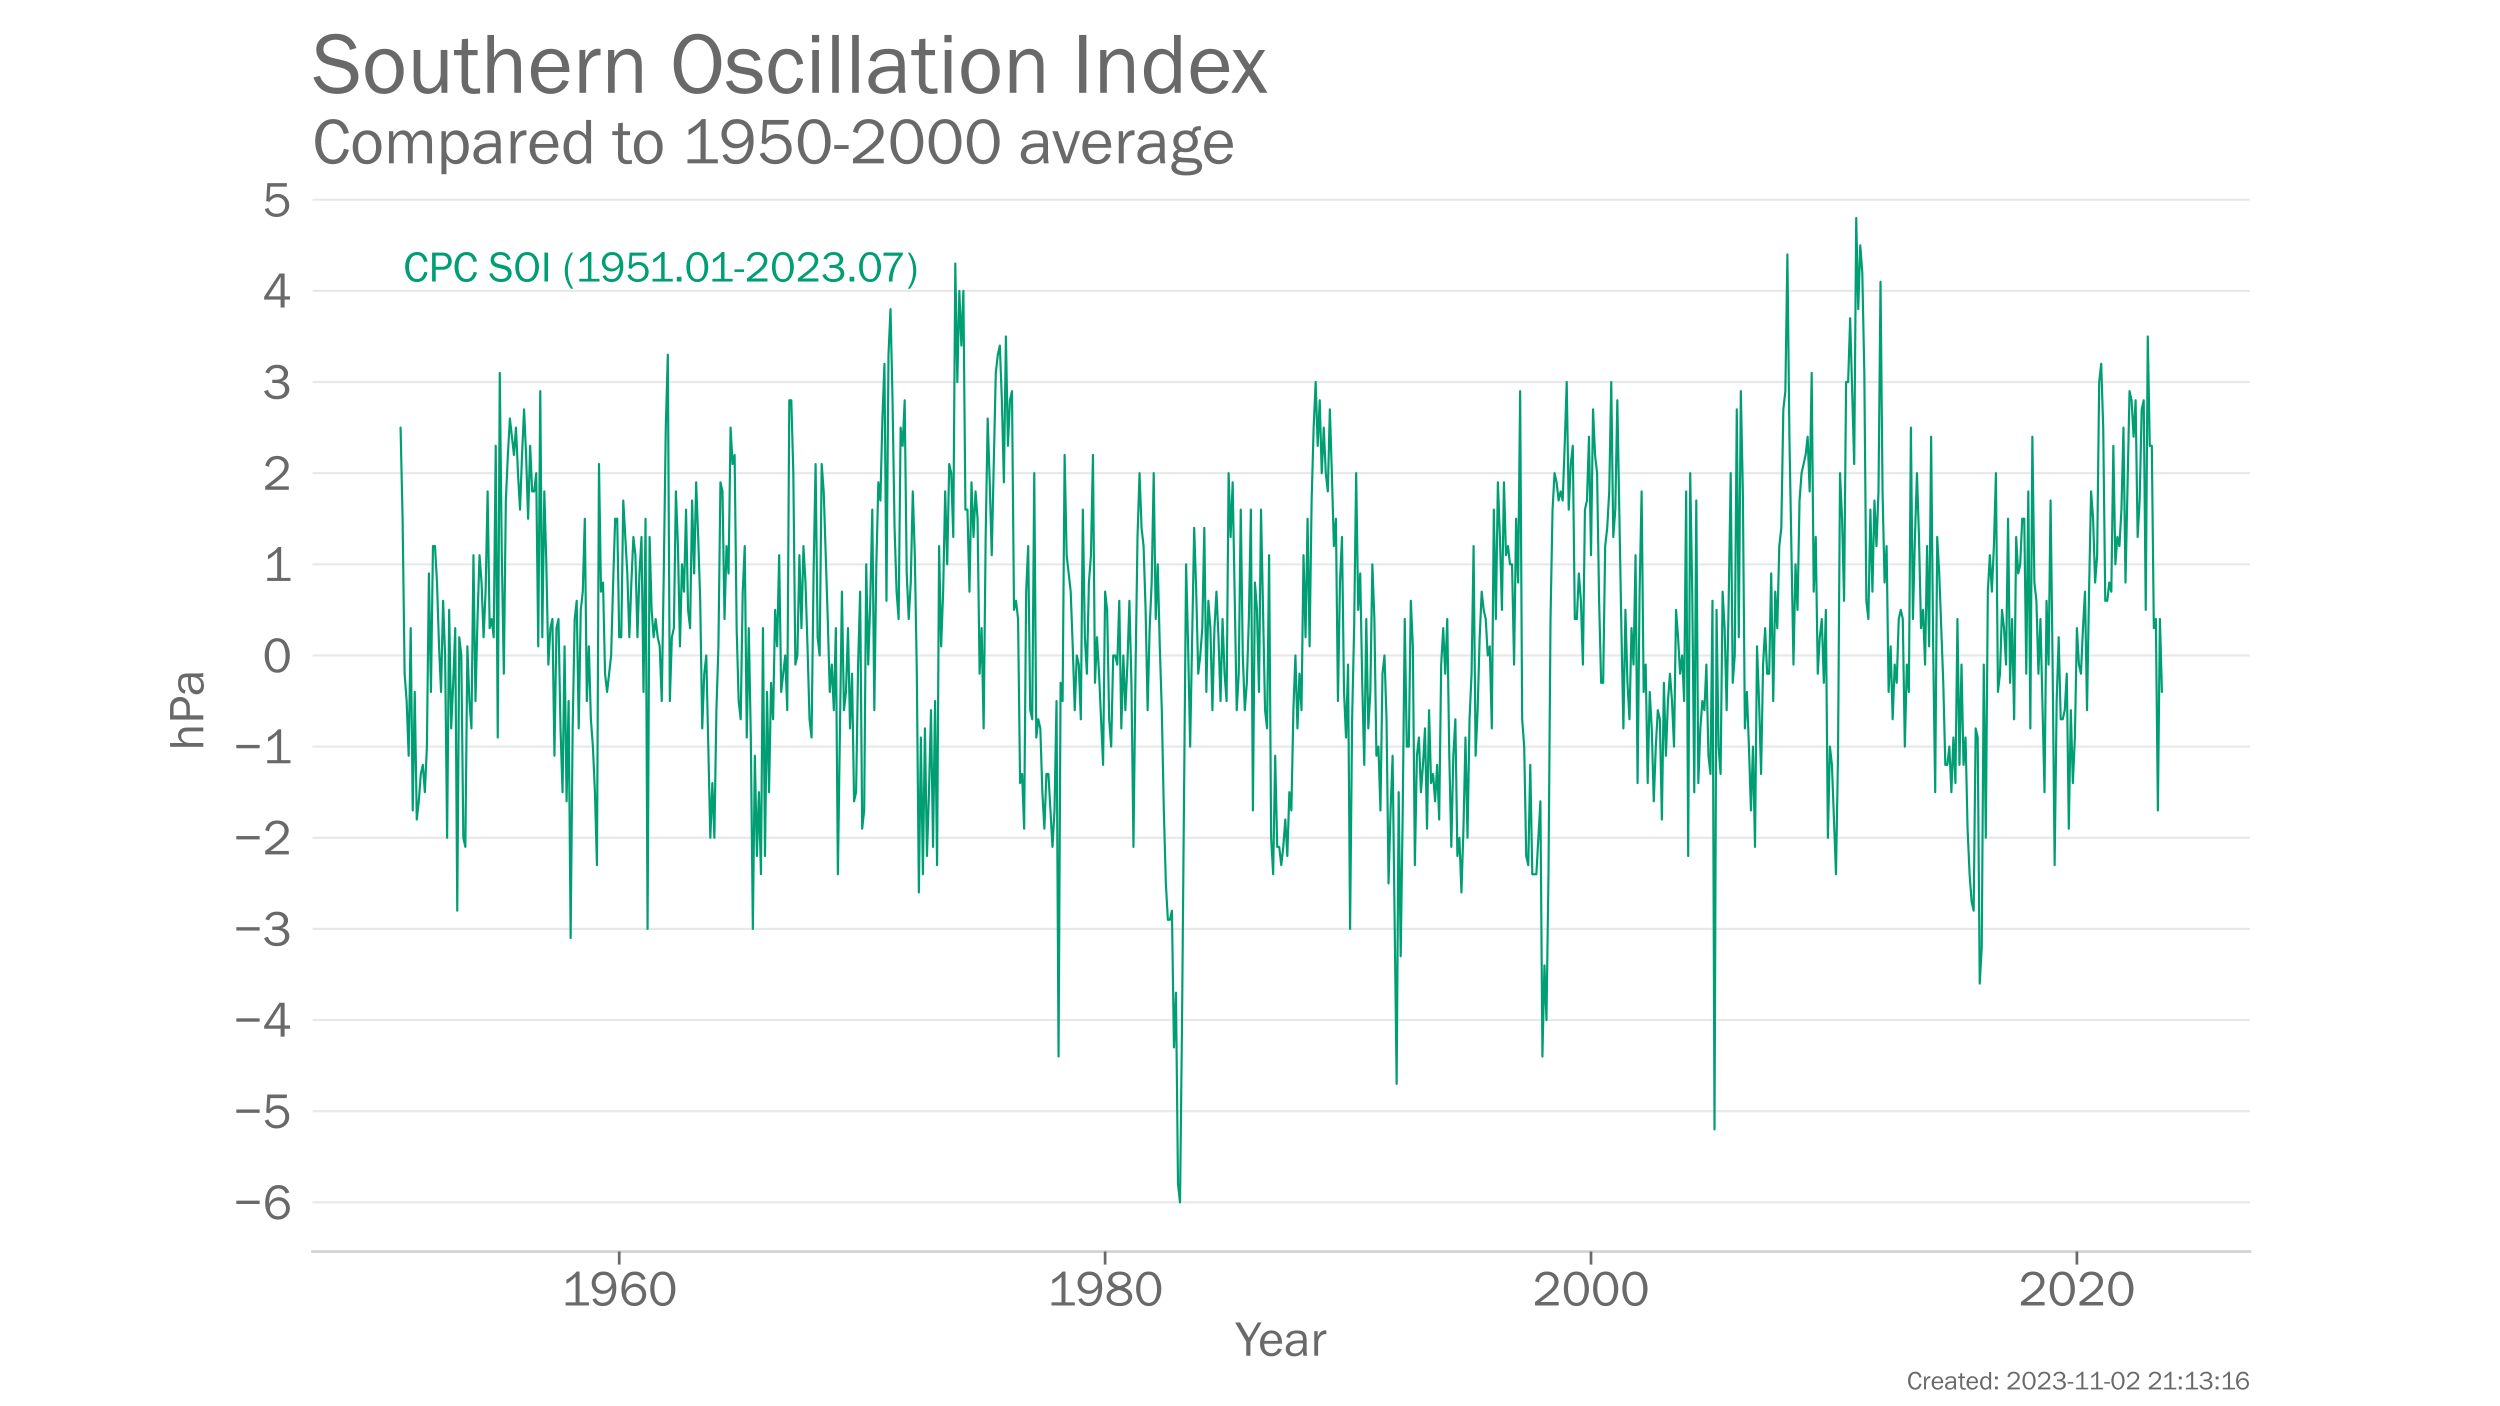 <?xml version="1.0" encoding="utf-8" standalone="no"?>
<!DOCTYPE svg PUBLIC "-//W3C//DTD SVG 1.1//EN"
  "http://www.w3.org/Graphics/SVG/1.1/DTD/svg11.dtd">
<!-- Created with matplotlib (https://matplotlib.org/) -->
<svg height="648pt" version="1.1" viewBox="0 0 1152 648" width="1152pt" xmlns="http://www.w3.org/2000/svg" xmlns:xlink="http://www.w3.org/1999/xlink">
 <defs>
  <style type="text/css">*{stroke-linecap:butt;stroke-linejoin:round;}</style>
 </defs>
 <g id="figure_1">
  <g id="patch_1">
   <path d="M 0 648 
L 1152 648 
L 1152 0 
L 0 0 
z
" style="fill:#ffffff;"/>
  </g>
  <g id="axes_1">
   <g id="patch_2">
    <path d="M 144 576.72 
L 1036.8 576.72 
L 1036.8 77.76 
L 144 77.76 
z
" style="fill:none;"/>
   </g>
   <g id="patch_3">
    <path d="M 144 576.72 
L 1036.8 576.72 
" style="fill:none;stroke:#d3d3d3;stroke-linecap:square;stroke-linejoin:miter;stroke-width:1.25;"/>
   </g>
   <g id="matplotlib.axis_1">
    <g id="xtick_1">
     <g id="line2d_1">
      <defs>
       <path d="M 0 0 
L 0 6 
" id="m4ec4b1821a" style="stroke:#696969;stroke-width:1.25;"/>
      </defs>
      <g>
       <use style="fill:#696969;stroke:#696969;stroke-width:1.25;" x="285.337" xlink:href="#m4ec4b1821a" y="576.72"/>
      </g>
     </g>
     <g id="text_1">
      <!-- 1960 -->
      <g style="fill:#696969;" transform="translate(258.52 601.551)scale(0.23 -0.23)">
       <defs>
        <path d="M 55.859 6.203 
L 55.859 0 
L 9.188 0 
L 9.188 6.203 
L 29.203 6.203 
L 29.203 57.672 
Q 20.359 48.438 10.844 43.266 
L 10.844 51.656 
Q 23.969 58.547 31.203 68.016 
L 37.156 68.016 
L 37.156 6.203 
z
" id="FranklinGothic-Book-49"/>
        <path d="M 5.719 12.156 
L 12.406 14.594 
Q 16.547 5.375 26.375 5.375 
Q 35.891 5.375 40.703 13.375 
Q 45.516 21.391 45.656 35.109 
Q 39.109 23.094 25.984 23.094 
Q 16.703 23.094 10.406 29.422 
Q 4.109 35.75 4.109 45.062 
Q 4.109 54.547 10.719 61.281 
Q 17.328 68.016 27.594 68.016 
Q 40.141 68.016 46.828 59.203 
Q 53.516 50.391 53.516 34.969 
Q 53.516 18.75 46.438 8.719 
Q 39.359 -1.312 26.266 -1.312 
Q 10.984 -1.312 5.719 12.156 
z
M 27.828 29.781 
Q 34.719 29.781 39.375 34.594 
Q 44.047 39.406 44.047 45.844 
Q 44.047 52.094 39.625 56.578 
Q 35.203 61.078 27.984 61.078 
Q 20.656 61.078 16.406 56.469 
Q 12.156 51.859 12.156 45.219 
Q 12.156 38.094 16.859 33.938 
Q 21.578 29.781 27.828 29.781 
z
" id="FranklinGothic-Book-57"/>
        <path d="M 53.562 53.031 
L 46.047 50.984 
Q 42.188 61.141 31.984 61.141 
Q 13.234 61.141 12.797 30.125 
Q 15.766 37.016 21.234 40.328 
Q 26.703 43.656 32.812 43.656 
Q 42.094 43.656 48.359 37.188 
Q 54.641 30.719 54.641 21.688 
Q 54.641 12.312 47.969 5.5 
Q 41.312 -1.312 30.906 -1.312 
Q 19.094 -1.312 12.078 7.594 
Q 5.078 16.5 5.078 31.844 
Q 5.078 46.828 11.688 57.422 
Q 18.312 68.016 32.172 68.016 
Q 48.141 68.016 53.562 53.031 
z
M 30.766 5.375 
Q 37.844 5.375 42.359 10.031 
Q 46.875 14.703 46.875 21.234 
Q 46.875 27.688 42.453 32.297 
Q 38.031 36.922 31.5 36.922 
Q 24.75 36.922 19.719 32.078 
Q 14.703 27.25 14.703 20.75 
Q 14.703 14.75 19.188 10.062 
Q 23.688 5.375 30.766 5.375 
z
" id="FranklinGothic-Book-54"/>
        <path d="M 29.391 -1.312 
Q 17.875 -1.312 10.984 8.672 
Q 4.109 18.656 4.109 33.453 
Q 4.109 48 10.641 58 
Q 17.188 68.016 29.156 68.016 
Q 41.656 68.016 48.125 57.562 
Q 54.594 47.125 54.594 33.062 
Q 54.594 19.281 47.953 8.984 
Q 41.312 -1.312 29.391 -1.312 
z
M 29.438 5.219 
Q 37.891 5.219 41.938 12.859 
Q 46 20.516 46 32.078 
Q 46 44.734 41.844 53.125 
Q 37.703 61.531 29.047 61.531 
Q 20.703 61.531 16.625 53.859 
Q 12.547 46.188 12.547 33.688 
Q 12.547 20.703 16.844 12.953 
Q 21.141 5.219 29.438 5.219 
z
" id="FranklinGothic-Book-48"/>
       </defs>
       <use xlink:href="#FranklinGothic-Book-49"/>
       <use x="57.268" xlink:href="#FranklinGothic-Book-57"/>
       <use x="115.91" xlink:href="#FranklinGothic-Book-54"/>
       <use x="174.553" xlink:href="#FranklinGothic-Book-48"/>
      </g>
     </g>
    </g>
    <g id="xtick_2">
     <g id="line2d_2">
      <g>
       <use style="fill:#696969;stroke:#696969;stroke-width:1.25;" x="509.236" xlink:href="#m4ec4b1821a" y="576.72"/>
      </g>
     </g>
     <g id="text_2">
      <!-- 1980 -->
      <g style="fill:#696969;" transform="translate(482.42 601.551)scale(0.23 -0.23)">
       <defs>
        <path d="M 19.484 34.578 
Q 6.844 40.094 6.844 50.594 
Q 6.844 58.203 13.141 63.109 
Q 19.438 68.016 29.828 68.016 
Q 40.094 68.016 46.141 63.297 
Q 52.203 58.594 52.203 50.984 
Q 52.203 40.375 39.266 35.797 
Q 49.703 30.953 52.359 26.453 
Q 55.031 21.969 55.031 17.484 
Q 55.031 9.469 48.219 4.078 
Q 41.406 -1.312 29.734 -1.312 
Q 17.281 -1.312 10.438 4.172 
Q 3.609 9.672 3.609 17.234 
Q 3.609 28.516 19.484 34.578 
z
M 29.594 38.719 
Q 37.984 40.969 41.453 43.891 
Q 44.922 46.828 44.922 51.219 
Q 44.922 56.344 40.797 59 
Q 36.672 61.672 29.938 61.672 
Q 23.484 61.672 19.375 58.859 
Q 15.281 56.062 15.281 51.312 
Q 15.281 46.625 19.844 43.203 
Q 24.422 39.797 29.594 38.719 
z
M 28.656 31.062 
Q 11.766 27.047 11.766 16.938 
Q 11.766 11.672 16.375 8.328 
Q 21 4.984 29.984 4.984 
Q 37.594 4.984 42.234 8.25 
Q 46.875 11.531 46.875 16.609 
Q 46.875 26.312 28.656 31.062 
z
" id="FranklinGothic-Book-56"/>
       </defs>
       <use xlink:href="#FranklinGothic-Book-49"/>
       <use x="57.268" xlink:href="#FranklinGothic-Book-57"/>
       <use x="115.91" xlink:href="#FranklinGothic-Book-56"/>
       <use x="174.553" xlink:href="#FranklinGothic-Book-48"/>
      </g>
     </g>
    </g>
    <g id="xtick_3">
     <g id="line2d_3">
      <g>
       <use style="fill:#696969;stroke:#696969;stroke-width:1.25;" x="733.136" xlink:href="#m4ec4b1821a" y="576.72"/>
      </g>
     </g>
     <g id="text_3">
      <!-- 2000 -->
      <g style="fill:#696969;" transform="translate(706.161 601.551)scale(0.23 -0.23)">
       <defs>
        <path d="M 52.484 6.938 
L 52.484 0 
L 5.172 0 
L 5.172 6.938 
Q 33.203 27.938 38.594 34.594 
Q 44 41.266 44 47.797 
Q 44 53.906 39.453 57.656 
Q 34.906 61.422 29 61.422 
Q 22.906 61.422 18.219 57.297 
Q 13.531 53.172 12.938 46.094 
L 5.172 48.438 
Q 10.062 68.016 29.109 68.016 
Q 39.406 68.016 45.844 62.156 
Q 52.297 56.297 52.297 47.859 
Q 52.297 42.047 49.234 36.672 
Q 46.188 31.297 37.688 23.828 
Q 29.203 16.359 15.719 6.938 
z
" id="FranklinGothic-Book-50"/>
       </defs>
       <use xlink:href="#FranklinGothic-Book-50"/>
       <use x="58.643" xlink:href="#FranklinGothic-Book-48"/>
       <use x="117.285" xlink:href="#FranklinGothic-Book-48"/>
       <use x="175.928" xlink:href="#FranklinGothic-Book-48"/>
      </g>
     </g>
    </g>
    <g id="xtick_4">
     <g id="line2d_4">
      <g>
       <use style="fill:#696969;stroke:#696969;stroke-width:1.25;" x="957.036" xlink:href="#m4ec4b1821a" y="576.72"/>
      </g>
     </g>
     <g id="text_4">
      <!-- 2020 -->
      <g style="fill:#696969;" transform="translate(930.061 601.551)scale(0.23 -0.23)">
       <use xlink:href="#FranklinGothic-Book-50"/>
       <use x="58.643" xlink:href="#FranklinGothic-Book-48"/>
       <use x="117.285" xlink:href="#FranklinGothic-Book-50"/>
       <use x="175.928" xlink:href="#FranklinGothic-Book-48"/>
      </g>
     </g>
    </g>
    <g id="text_5">
     <!-- Year -->
     <g style="fill:#696969;" transform="translate(569.366 624.713)scale(0.23 -0.23)">
      <defs>
       <path d="M 52 66.656 
L 29.688 28.031 
L 29.688 0 
L 21.344 0 
L 21.344 28.031 
L -0.984 66.656 
L 8.844 66.656 
L 26.562 35.984 
L 44.391 66.656 
z
" id="FranklinGothic-Book-89"/>
       <path d="M 40.234 14.703 
L 47.359 13.234 
Q 45.406 6.938 39.734 2.812 
Q 34.078 -1.312 26.422 -1.312 
Q 16.312 -1.312 10.062 5.781 
Q 3.812 12.891 3.812 24.422 
Q 3.812 36.188 10.297 43.438 
Q 16.797 50.688 26.609 50.688 
Q 36.281 50.688 42.156 44 
Q 48.047 37.312 48.188 23.969 
L 12.359 23.969 
Q 12.359 12.797 17.047 8.891 
Q 21.734 4.984 26.953 4.984 
Q 36.375 4.984 40.234 14.703 
z
M 39.797 29.688 
Q 39.703 33.844 38.422 37.062 
Q 37.156 40.281 34.125 42.547 
Q 31.109 44.828 26.859 44.828 
Q 21.141 44.828 17.156 40.719 
Q 13.188 36.625 12.703 29.688 
z
" id="FranklinGothic-Book-101"/>
       <path d="M 46.297 0 
L 38.672 0 
Q 38.234 2.344 37.797 8.891 
Q 32.719 -1.312 20.516 -1.312 
Q 12.203 -1.312 7.766 3.078 
Q 3.328 7.469 3.328 13.625 
Q 3.328 21.094 9.672 25.906 
Q 16.016 30.719 31.25 30.719 
Q 33.297 30.719 37.797 30.516 
Q 37.797 36.375 36.891 38.984 
Q 35.984 41.609 33.047 43.172 
Q 30.125 44.734 25.344 44.734 
Q 13.672 44.734 11.766 35.844 
L 4.688 37.062 
Q 7.281 50.688 26.469 50.688 
Q 36.672 50.688 40.938 46.172 
Q 45.219 41.656 45.219 30.516 
L 45.219 9.578 
Q 45.219 4.344 46.297 0 
z
M 37.797 24.656 
Q 33.109 24.953 30.672 24.953 
Q 21.578 24.953 16.547 21.969 
Q 11.531 19 11.531 13.281 
Q 11.531 9.672 14.234 7.125 
Q 16.938 4.594 22.078 4.594 
Q 29 4.594 33.469 9.625 
Q 37.938 14.656 37.938 21.438 
Q 37.938 22.797 37.797 24.656 
z
" id="FranklinGothic-Book-97"/>
       <path d="M 15.328 0 
L 7.672 0 
L 7.672 49.312 
L 14.406 49.312 
L 14.406 37.797 
Q 17.969 45.953 21.547 48.359 
Q 25.141 50.781 28.906 50.781 
Q 30.078 50.781 31.938 50.594 
L 31.938 43.266 
L 30.375 43.266 
Q 24.031 43.266 19.828 38.531 
Q 15.625 33.797 15.328 26.078 
z
" id="FranklinGothic-Book-114"/>
      </defs>
      <use xlink:href="#FranklinGothic-Book-89"/>
      <use x="45.025" xlink:href="#FranklinGothic-Book-101"/>
      <use x="97.076" xlink:href="#FranklinGothic-Book-97"/>
      <use x="149.957" xlink:href="#FranklinGothic-Book-114"/>
     </g>
    </g>
   </g>
   <g id="matplotlib.axis_2">
    <g id="ytick_1">
     <g id="line2d_5">
      <path clip-path="url(#pa3f188da5b)" d="M 144 554.04 
L 1036.8 554.04 
" style="fill:none;stroke:#d3d3d3;stroke-linecap:round;stroke-opacity:0.5;"/>
     </g>
     <g id="text_6">
      <!-- −6 -->
      <g style="fill:#696969;" transform="translate(107.525 561.705)scale(0.23 -0.23)">
       <defs>
        <path d="M 6 36.766 
L 52.688 36.766 
L 52.688 30.031 
L 6 30.031 
z
" id="FranklinGothic-Book-8722"/>
       </defs>
       <use xlink:href="#FranklinGothic-Book-8722"/>
       <use x="58.643" xlink:href="#FranklinGothic-Book-54"/>
      </g>
     </g>
    </g>
    <g id="ytick_2">
     <g id="line2d_6">
      <path clip-path="url(#pa3f188da5b)" d="M 144 512.04 
L 1036.8 512.04 
" style="fill:none;stroke:#d3d3d3;stroke-linecap:round;stroke-opacity:0.5;"/>
     </g>
     <g id="text_7">
      <!-- −5 -->
      <g style="fill:#696969;" transform="translate(107.525 519.705)scale(0.23 -0.23)">
       <defs>
        <path d="M 48.875 66.656 
L 48.188 59.469 
L 15.438 59.469 
L 14.016 37.844 
Q 21.438 45.125 30.328 45.125 
Q 39.703 45.125 46.516 38.625 
Q 53.328 32.125 53.328 22.016 
Q 53.328 11.766 45.922 5.219 
Q 38.531 -1.312 27.828 -1.312 
Q 19.438 -1.312 12.891 3.078 
Q 6.344 7.469 4.297 14.453 
L 11.422 16.891 
Q 15.828 5.281 27.938 5.281 
Q 35.891 5.281 40.578 9.984 
Q 45.266 14.703 45.266 22.016 
Q 45.266 29.688 40.625 33.984 
Q 35.984 38.281 29.5 38.281 
Q 20.016 38.281 13.812 29.203 
L 7.234 30.609 
L 9.375 66.656 
z
" id="FranklinGothic-Book-53"/>
       </defs>
       <use xlink:href="#FranklinGothic-Book-8722"/>
       <use x="58.643" xlink:href="#FranklinGothic-Book-53"/>
      </g>
     </g>
    </g>
    <g id="ytick_3">
     <g id="line2d_7">
      <path clip-path="url(#pa3f188da5b)" d="M 144 470.04 
L 1036.8 470.04 
" style="fill:none;stroke:#d3d3d3;stroke-linecap:round;stroke-opacity:0.5;"/>
     </g>
     <g id="text_8">
      <!-- −4 -->
      <g style="fill:#696969;" transform="translate(107.525 477.705)scale(0.23 -0.23)">
       <defs>
        <path d="M 44.094 0 
L 36.031 0 
L 36.031 15.875 
L 3.078 15.875 
L 3.078 21.484 
L 33.641 68.062 
L 44.094 68.062 
L 44.094 22.469 
L 54.891 22.469 
L 54.891 15.875 
L 44.094 15.875 
z
M 36.031 22.469 
L 36.031 54 
Q 36.031 57.422 36.188 61.375 
Q 34.078 57.516 32.562 55.125 
L 11.766 22.469 
z
" id="FranklinGothic-Book-52"/>
       </defs>
       <use xlink:href="#FranklinGothic-Book-8722"/>
       <use x="58.643" xlink:href="#FranklinGothic-Book-52"/>
      </g>
     </g>
    </g>
    <g id="ytick_4">
     <g id="line2d_8">
      <path clip-path="url(#pa3f188da5b)" d="M 144 428.04 
L 1036.8 428.04 
" style="fill:none;stroke:#d3d3d3;stroke-linecap:round;stroke-opacity:0.5;"/>
     </g>
     <g id="text_9">
      <!-- −3 -->
      <g style="fill:#696969;" transform="translate(107.525 435.705)scale(0.23 -0.23)">
       <defs>
        <path d="M 19.344 31.344 
L 19.344 37.984 
L 26.953 37.984 
Q 35.297 37.984 38.891 41.406 
Q 42.484 44.828 42.484 49.703 
Q 42.484 55.078 38.469 58.219 
Q 34.469 61.375 28.422 61.375 
Q 17.188 61.375 12.891 50.531 
L 5.375 52.688 
Q 11.812 68.016 29.203 68.016 
Q 38.969 68.016 44.969 62.812 
Q 50.984 57.625 50.984 50.297 
Q 50.984 44.625 47.359 40.406 
Q 43.75 36.188 38.094 35.109 
Q 44.438 34.188 49 29.781 
Q 53.562 25.391 53.562 18.406 
Q 53.562 10.062 46.766 4.375 
Q 39.984 -1.312 28.172 -1.312 
Q 18.797 -1.312 12.125 3.125 
Q 5.469 7.562 2.938 14.938 
L 10.688 17.531 
Q 14.203 5.469 28.031 5.469 
Q 37.016 5.469 40.938 9.297 
Q 44.875 13.141 44.875 18.453 
Q 44.875 24.219 40.156 27.781 
Q 35.453 31.344 26.953 31.344 
z
" id="FranklinGothic-Book-51"/>
       </defs>
       <use xlink:href="#FranklinGothic-Book-8722"/>
       <use x="58.643" xlink:href="#FranklinGothic-Book-51"/>
      </g>
     </g>
    </g>
    <g id="ytick_5">
     <g id="line2d_9">
      <path clip-path="url(#pa3f188da5b)" d="M 144 386.04 
L 1036.8 386.04 
" style="fill:none;stroke:#d3d3d3;stroke-linecap:round;stroke-opacity:0.5;"/>
     </g>
     <g id="text_10">
      <!-- −2 -->
      <g style="fill:#696969;" transform="translate(107.525 393.705)scale(0.23 -0.23)">
       <use xlink:href="#FranklinGothic-Book-8722"/>
       <use x="58.643" xlink:href="#FranklinGothic-Book-50"/>
      </g>
     </g>
    </g>
    <g id="ytick_6">
     <g id="line2d_10">
      <path clip-path="url(#pa3f188da5b)" d="M 144 344.04 
L 1036.8 344.04 
" style="fill:none;stroke:#d3d3d3;stroke-linecap:round;stroke-opacity:0.5;"/>
     </g>
     <g id="text_11">
      <!-- −1 -->
      <g style="fill:#696969;" transform="translate(107.525 351.705)scale(0.23 -0.23)">
       <use xlink:href="#FranklinGothic-Book-8722"/>
       <use x="58.643" xlink:href="#FranklinGothic-Book-49"/>
      </g>
     </g>
    </g>
    <g id="ytick_7">
     <g id="line2d_11">
      <path clip-path="url(#pa3f188da5b)" d="M 144 302.04 
L 1036.8 302.04 
" style="fill:none;stroke:#d3d3d3;stroke-linecap:round;stroke-opacity:0.5;"/>
     </g>
     <g id="text_12">
      <!-- 0 -->
      <g style="fill:#696969;" transform="translate(121.013 309.705)scale(0.23 -0.23)">
       <use xlink:href="#FranklinGothic-Book-48"/>
      </g>
     </g>
    </g>
    <g id="ytick_8">
     <g id="line2d_12">
      <path clip-path="url(#pa3f188da5b)" d="M 144 260.04 
L 1036.8 260.04 
" style="fill:none;stroke:#d3d3d3;stroke-linecap:round;stroke-opacity:0.5;"/>
     </g>
     <g id="text_13">
      <!-- 1 -->
      <g style="fill:#696969;" transform="translate(121.013 267.705)scale(0.23 -0.23)">
       <use xlink:href="#FranklinGothic-Book-49"/>
      </g>
     </g>
    </g>
    <g id="ytick_9">
     <g id="line2d_13">
      <path clip-path="url(#pa3f188da5b)" d="M 144 218.04 
L 1036.8 218.04 
" style="fill:none;stroke:#d3d3d3;stroke-linecap:round;stroke-opacity:0.5;"/>
     </g>
     <g id="text_14">
      <!-- 2 -->
      <g style="fill:#696969;" transform="translate(121.013 225.705)scale(0.23 -0.23)">
       <use xlink:href="#FranklinGothic-Book-50"/>
      </g>
     </g>
    </g>
    <g id="ytick_10">
     <g id="line2d_14">
      <path clip-path="url(#pa3f188da5b)" d="M 144 176.04 
L 1036.8 176.04 
" style="fill:none;stroke:#d3d3d3;stroke-linecap:round;stroke-opacity:0.5;"/>
     </g>
     <g id="text_15">
      <!-- 3 -->
      <g style="fill:#696969;" transform="translate(121.013 183.705)scale(0.23 -0.23)">
       <use xlink:href="#FranklinGothic-Book-51"/>
      </g>
     </g>
    </g>
    <g id="ytick_11">
     <g id="line2d_15">
      <path clip-path="url(#pa3f188da5b)" d="M 144 134.04 
L 1036.8 134.04 
" style="fill:none;stroke:#d3d3d3;stroke-linecap:round;stroke-opacity:0.5;"/>
     </g>
     <g id="text_16">
      <!-- 4 -->
      <g style="fill:#696969;" transform="translate(121.013 141.705)scale(0.23 -0.23)">
       <use xlink:href="#FranklinGothic-Book-52"/>
      </g>
     </g>
    </g>
    <g id="ytick_12">
     <g id="line2d_16">
      <path clip-path="url(#pa3f188da5b)" d="M 144 92.04 
L 1036.8 92.04 
" style="fill:none;stroke:#d3d3d3;stroke-linecap:round;stroke-opacity:0.5;"/>
     </g>
     <g id="text_17">
      <!-- 5 -->
      <g style="fill:#696969;" transform="translate(121.013 99.705)scale(0.23 -0.23)">
       <use xlink:href="#FranklinGothic-Book-53"/>
      </g>
     </g>
    </g>
    <g id="text_18">
     <!-- hPa -->
     <g style="fill:#696969;" transform="translate(93.694 345.902)rotate(-90)scale(0.23 -0.23)">
      <defs>
       <path d="M 46.344 0 
L 38.672 0 
L 38.672 29.938 
Q 38.672 35.203 38.016 37.844 
Q 37.359 40.484 34.891 42.406 
Q 32.422 44.344 29.203 44.344 
Q 23.297 44.344 19.312 39.5 
Q 15.328 34.672 15.328 26.562 
L 15.328 0 
L 7.672 0 
L 7.672 66.656 
L 15.328 66.656 
L 15.328 40.234 
Q 20.562 50.688 30.281 50.688 
Q 34.625 50.688 38.016 48.969 
Q 41.406 47.266 43.203 44.484 
Q 45.016 41.703 45.672 38.984 
Q 46.344 36.281 46.344 29.938 
z
" id="FranklinGothic-Book-104"/>
       <path d="M 16.703 0 
L 8.344 0 
L 8.344 66.656 
L 31.984 66.656 
Q 43.062 66.656 48.328 60.625 
Q 53.609 54.594 53.609 46.875 
Q 53.609 38.281 47.875 32.656 
Q 42.141 27.047 32.859 27.047 
L 16.703 27.047 
z
M 16.703 33.984 
L 32.031 33.984 
Q 37.938 33.984 41.547 37.516 
Q 45.172 41.062 45.172 46.875 
Q 45.172 51.859 41.938 55.766 
Q 38.719 59.672 32.625 59.672 
L 16.703 59.672 
z
" id="FranklinGothic-Book-80"/>
      </defs>
      <use xlink:href="#FranklinGothic-Book-104"/>
      <use x="54.004" xlink:href="#FranklinGothic-Book-80"/>
      <use x="109.412" xlink:href="#FranklinGothic-Book-97"/>
     </g>
    </g>
   </g>
   <g id="text_19">
    <!-- Compared to 1950-2000 average -->
    <g style="fill:#696969;" transform="translate(144 75.265)scale(0.3 -0.3)">
     <defs>
      <path d="M 48.297 22.406 
L 55.906 20.703 
Q 50.438 -1.312 31.203 -1.312 
Q 18.562 -1.312 11.359 8.891 
Q 4.156 19.094 4.156 33.984 
Q 4.156 49.359 11.672 58.688 
Q 19.188 68.016 31.844 68.016 
Q 50.594 68.016 55.906 46.578 
L 48.047 45.016 
Q 43.75 60.938 31.781 60.938 
Q 22.953 60.938 18.094 53.531 
Q 13.234 46.141 13.234 32.766 
Q 13.234 20.516 18.203 13.109 
Q 23.188 5.719 31.391 5.719 
Q 44.141 5.719 48.297 22.406 
z
" id="FranklinGothic-Book-67"/>
      <path d="M 25.344 -1.312 
Q 15.188 -1.312 9.5 6.203 
Q 3.812 13.719 3.812 24.859 
Q 3.812 36.625 10.203 43.656 
Q 16.609 50.688 26.125 50.688 
Q 36.328 50.688 42.203 43.281 
Q 48.094 35.891 48.094 24.812 
Q 48.094 13.281 41.75 5.984 
Q 35.406 -1.312 25.344 -1.312 
z
M 25.922 4.984 
Q 31.781 4.984 35.734 9.812 
Q 39.703 14.656 39.703 24.859 
Q 39.703 35.109 35.547 39.719 
Q 31.391 44.344 25.828 44.344 
Q 20.125 44.344 16.156 39.672 
Q 12.203 35.016 12.203 24.906 
Q 12.203 14.203 16.156 9.594 
Q 20.125 4.984 25.922 4.984 
z
" id="FranklinGothic-Book-111"/>
      <path d="M 73.734 0 
L 66.266 0 
L 66.266 30.672 
Q 66.266 35.406 65.594 37.766 
Q 64.938 40.141 62.391 42.109 
Q 59.859 44.094 56.688 44.094 
Q 52.297 44.094 48.219 40.062 
Q 44.141 36.031 44.141 27.781 
L 44.141 0 
L 36.719 0 
L 36.719 32.469 
Q 36.719 38.969 33.609 41.656 
Q 30.516 44.344 27.094 44.344 
Q 22.219 44.344 18.594 40.141 
Q 14.984 35.938 14.984 29.5 
L 14.984 0 
L 7.672 0 
L 7.672 49.312 
L 14.266 49.312 
L 14.266 39.844 
Q 19.781 50.688 29.438 50.688 
Q 34.766 50.688 38.469 47.219 
Q 42.188 43.75 43.266 38.875 
Q 48.344 50.688 58.844 50.688 
Q 63.875 50.688 67.656 47.797 
Q 71.438 44.922 72.578 41.188 
Q 73.734 37.453 73.734 30.672 
z
" id="FranklinGothic-Book-109"/>
      <path d="M 15.328 -16.656 
L 7.672 -16.656 
L 7.672 49.312 
L 14.547 49.312 
L 14.547 39.75 
Q 19.781 50.688 30.125 50.688 
Q 38.875 50.688 44.234 43.375 
Q 49.609 36.078 49.609 24.906 
Q 49.609 12.844 44.094 5.766 
Q 38.578 -1.312 29.938 -1.312 
Q 20.656 -1.312 15.328 7.516 
z
M 15.328 31.781 
L 15.328 17.922 
Q 16.062 12.312 20.062 8.641 
Q 24.078 4.984 28.422 4.984 
Q 33.453 4.984 37.328 9.375 
Q 41.219 13.766 41.219 24.562 
Q 41.219 33.891 37.703 38.938 
Q 34.188 44 28.375 44 
Q 23.781 44 20.141 40.422 
Q 16.5 36.859 15.328 31.781 
z
" id="FranklinGothic-Book-112"/>
      <path d="M 46.188 66.656 
L 46.188 0 
L 39.203 0 
L 39.203 8.453 
Q 34.031 -1.312 23.641 -1.312 
Q 14.984 -1.312 9.422 5.938 
Q 3.859 13.188 3.859 24.266 
Q 3.859 35.594 9.375 43.141 
Q 14.891 50.688 24.031 50.688 
Q 32.906 50.688 38.531 42.578 
L 38.531 66.656 
z
M 38.531 30.281 
Q 38.531 36.766 34.562 40.672 
Q 30.609 44.578 25.344 44.578 
Q 19.625 44.578 15.938 39.5 
Q 12.25 34.422 12.25 25.25 
Q 12.25 15.328 15.641 10.156 
Q 19.047 4.984 24.953 4.984 
Q 30.328 4.984 34.422 9.469 
Q 38.531 13.969 38.531 20.016 
z
" id="FranklinGothic-Book-100"/>
      <path id="FranklinGothic-Book-32"/>
      <path d="M 30.031 5.281 
L 30.031 -0.781 
Q 25.984 -1.312 23 -1.312 
Q 8.688 -1.312 8.688 13.625 
L 8.688 43.312 
L -0.047 43.312 
L -0.047 49.312 
L 8.688 49.312 
L 9.031 61.719 
L 16.156 62.406 
L 16.156 49.312 
L 27.203 49.312 
L 27.203 43.312 
L 16.156 43.312 
L 16.156 12.359 
Q 16.156 4.734 24.078 4.734 
Q 26.703 4.734 30.031 5.281 
z
" id="FranklinGothic-Book-116"/>
      <path d="M 23.531 27.984 
L 23.531 22.016 
L 1.469 22.016 
L 1.469 27.984 
z
" id="FranklinGothic-Book-45"/>
      <path d="M 43.797 49.312 
L 26.766 0 
L 18.797 0 
L 1.172 49.312 
L 9.672 49.312 
L 23.391 9.234 
L 36.969 49.312 
z
" id="FranklinGothic-Book-118"/>
      <path d="M 47.953 57.031 
L 47.953 50.922 
Q 42.672 50.922 40.891 49.703 
Q 39.109 48.484 38.531 45.312 
Q 43.266 39.844 43.266 33.406 
Q 43.266 26.656 38.109 21.828 
Q 32.953 17 24.266 17 
Q 22.312 17 20.906 17.281 
Q 18.219 17.828 17.531 17.828 
Q 16.219 17.828 14.359 16.531 
Q 12.5 15.234 12.5 13.188 
Q 12.5 10.25 15.188 9.375 
Q 17.875 8.5 27.828 8.25 
Q 36.281 8.016 40.312 7.109 
Q 44.344 6.203 47.125 3.094 
Q 49.906 0 49.906 -4.5 
Q 49.906 -18.609 25.094 -18.609 
Q 13.328 -18.609 7.938 -15.062 
Q 2.547 -11.531 2.547 -5.609 
Q 2.547 1.562 10.062 4.25 
Q 5.219 7.422 5.219 12.203 
Q 5.219 17.922 12.062 20.953 
Q 5.672 26.125 5.672 33.984 
Q 5.672 41.312 11.141 46 
Q 16.609 50.688 24.469 50.688 
Q 30.031 50.688 34.578 48.578 
Q 35.297 53.422 37.953 55.266 
Q 40.625 57.125 46.047 57.125 
Q 46.578 57.125 47.953 57.031 
z
M 24.516 22.859 
Q 29.391 22.859 32.469 25.859 
Q 35.547 28.859 35.547 33.641 
Q 35.547 38.531 32.344 41.625 
Q 29.156 44.734 24.609 44.734 
Q 20.266 44.734 16.891 41.828 
Q 13.531 38.922 13.531 33.547 
Q 13.531 28.766 16.547 25.812 
Q 19.578 22.859 24.516 22.859 
z
M 15.328 2 
Q 9.969 -0.344 9.969 -4.781 
Q 9.969 -8.547 14.375 -10.625 
Q 18.797 -12.703 25.641 -12.703 
Q 31.984 -12.703 37.25 -10.906 
Q 42.531 -9.125 42.531 -4.891 
Q 42.531 -2.594 40.969 -1.125 
Q 39.406 0.344 36.688 0.734 
Q 33.984 1.125 27.25 1.312 
Q 19.188 1.516 15.328 2 
z
" id="FranklinGothic-Book-103"/>
     </defs>
     <use xlink:href="#FranklinGothic-Book-67"/>
     <use x="57.91" xlink:href="#FranklinGothic-Book-111"/>
     <use x="109.863" xlink:href="#FranklinGothic-Book-109"/>
     <use x="190.385" xlink:href="#FranklinGothic-Book-112"/>
     <use x="243.803" xlink:href="#FranklinGothic-Book-97"/>
     <use x="296.684" xlink:href="#FranklinGothic-Book-114"/>
     <use x="329.643" xlink:href="#FranklinGothic-Book-101"/>
     <use x="381.693" xlink:href="#FranklinGothic-Book-100"/>
     <use x="435.551" xlink:href="#FranklinGothic-Book-32"/>
     <use x="460.551" xlink:href="#FranklinGothic-Book-116"/>
     <use x="489.812" xlink:href="#FranklinGothic-Book-111"/>
     <use x="541.766" xlink:href="#FranklinGothic-Book-32"/>
     <use x="566.766" xlink:href="#FranklinGothic-Book-49"/>
     <use x="624.033" xlink:href="#FranklinGothic-Book-57"/>
     <use x="682.676" xlink:href="#FranklinGothic-Book-53"/>
     <use x="741.318" xlink:href="#FranklinGothic-Book-48"/>
     <use x="799.961" xlink:href="#FranklinGothic-Book-45"/>
     <use x="824.961" xlink:href="#FranklinGothic-Book-50"/>
     <use x="883.604" xlink:href="#FranklinGothic-Book-48"/>
     <use x="942.246" xlink:href="#FranklinGothic-Book-48"/>
     <use x="1000.889" xlink:href="#FranklinGothic-Book-48"/>
     <use x="1059.531" xlink:href="#FranklinGothic-Book-32"/>
     <use x="1084.531" xlink:href="#FranklinGothic-Book-97"/>
     <use x="1135.162" xlink:href="#FranklinGothic-Book-118"/>
     <use x="1178.682" xlink:href="#FranklinGothic-Book-101"/>
     <use x="1230.732" xlink:href="#FranklinGothic-Book-114"/>
     <use x="1263.691" xlink:href="#FranklinGothic-Book-97"/>
     <use x="1316.572" xlink:href="#FranklinGothic-Book-103"/>
     <use x="1365.693" xlink:href="#FranklinGothic-Book-101"/>
    </g>
   </g>
   <g id="text_20">
    <!-- Southern Oscillation Index -->
    <g style="fill:#696969;" transform="translate(144 42.76)scale(0.4 -0.4)">
     <defs>
      <path d="M 1.031 17.719 
L 8.547 19.438 
Q 13.094 5.812 28.219 5.812 
Q 36.141 5.812 40.141 9.156 
Q 44.141 12.5 44.141 18.109 
Q 44.141 22.359 41.078 24.953 
Q 38.031 27.547 34.031 28.516 
L 20.703 31.844 
Q 15.531 33.156 12.234 35.031 
Q 8.938 36.922 6.641 40.828 
Q 4.344 44.734 4.344 49.75 
Q 4.344 58.109 10.641 63.062 
Q 16.938 68.016 26.812 68.016 
Q 44.969 68.016 50.688 51.562 
L 43.109 49.312 
Q 41.797 55.172 36.906 58.172 
Q 32.031 61.188 26.516 61.188 
Q 21.047 61.188 16.766 58.297 
Q 12.5 55.422 12.5 50.141 
Q 12.5 42.781 23.344 40.188 
L 35.797 37.203 
Q 52.875 33.109 52.875 18.797 
Q 52.875 10.156 46.453 4.422 
Q 40.047 -1.312 28.375 -1.312 
Q 7.672 -1.312 1.031 17.719 
z
" id="FranklinGothic-Book-83"/>
      <path d="M 46.484 0 
L 39.594 0 
L 39.594 9.422 
Q 34.328 -1.312 23.875 -1.312 
Q 16.312 -1.312 11.984 3.656 
Q 7.672 8.641 7.672 17.828 
L 7.672 49.312 
L 15.328 49.312 
L 15.328 17.828 
Q 15.328 10.5 18.375 7.734 
Q 21.438 4.984 25.094 4.984 
Q 28.812 4.984 31.812 7.078 
Q 34.812 9.188 36.812 13.062 
Q 38.812 16.938 38.812 21.531 
L 38.812 49.312 
L 46.484 49.312 
z
" id="FranklinGothic-Book-117"/>
      <path d="M 46.531 0 
L 39.359 0 
L 39.359 31.688 
Q 39.359 38.531 36.375 41.312 
Q 33.406 44.094 29.156 44.094 
Q 23.297 44.094 19.312 39.406 
Q 15.328 34.719 15.328 27.047 
L 15.328 0 
L 7.672 0 
L 7.672 49.312 
L 14.797 49.312 
L 14.797 40.234 
Q 20.797 50.688 30.375 50.688 
Q 35.891 50.688 39.766 47.828 
Q 43.656 44.969 45.094 41.406 
Q 46.531 37.844 46.531 28.516 
z
" id="FranklinGothic-Book-110"/>
      <path d="M 31.344 -1.312 
Q 18.5 -1.312 11.328 8.672 
Q 4.156 18.656 4.156 33.156 
Q 4.156 48.297 11.672 58.156 
Q 19.188 68.016 31.594 68.016 
Q 43.953 68.016 51.422 58.328 
Q 58.891 48.641 58.891 33.891 
Q 58.891 19.734 51.641 9.203 
Q 44.391 -1.312 31.344 -1.312 
z
M 31.547 5.469 
Q 40.281 5.469 45.203 13.422 
Q 50.141 21.391 50.141 33.938 
Q 50.141 46.828 45.031 54 
Q 39.938 61.188 31.5 61.188 
Q 22.953 61.188 17.922 53.422 
Q 12.891 45.656 12.891 33.109 
Q 12.891 20.844 17.969 13.156 
Q 23.047 5.469 31.547 5.469 
z
" id="FranklinGothic-Book-79"/>
      <path d="M 1.031 12.797 
L 8.344 14.312 
Q 10.797 4.984 23.781 4.984 
Q 28.562 4.984 31.875 7.125 
Q 35.203 9.281 35.203 13.188 
Q 35.203 19 26.766 20.562 
L 16.359 22.516 
Q 10.25 23.688 6.641 27.094 
Q 3.031 30.516 3.031 36.141 
Q 3.031 42.328 7.953 46.5 
Q 12.891 50.688 21.234 50.688 
Q 37.312 50.688 41.062 38.141 
L 34.031 36.625 
Q 31 44.344 21.578 44.344 
Q 16.891 44.344 13.891 42.406 
Q 10.891 40.484 10.891 37.016 
Q 10.891 31.547 18.562 30.125 
L 28.172 28.422 
Q 43.266 25.688 43.266 13.812 
Q 43.266 7.031 37.641 2.859 
Q 32.031 -1.312 22.703 -1.312 
Q 5.172 -1.312 1.031 12.797 
z
" id="FranklinGothic-Book-115"/>
      <path d="M 36.812 17.281 
L 43.75 16.062 
Q 42.281 7.906 37.25 3.297 
Q 32.234 -1.312 24.703 -1.312 
Q 14.5 -1.312 9.156 6.203 
Q 3.812 13.719 3.812 24.562 
Q 3.812 35.797 9.453 43.234 
Q 15.094 50.688 24.812 50.688 
Q 32.859 50.688 37.719 45.875 
Q 42.578 41.062 43.75 33.453 
L 36.812 32.125 
Q 34.859 44.344 25 44.344 
Q 18.656 44.344 15.234 38.938 
Q 11.812 33.547 11.812 24.953 
Q 11.812 15.484 15.203 10.234 
Q 18.609 4.984 24.75 4.984 
Q 34.281 4.984 36.812 17.281 
z
" id="FranklinGothic-Book-99"/>
      <path d="M 15.578 66.656 
L 15.578 58.156 
L 7.328 58.156 
L 7.328 66.656 
z
M 15.328 49.312 
L 15.328 0 
L 7.672 0 
L 7.672 49.312 
z
" id="FranklinGothic-Book-105"/>
      <path d="M 15.328 0 
L 7.672 0 
L 7.672 66.656 
L 15.328 66.656 
z
" id="FranklinGothic-Book-108"/>
      <path d="M 16.703 0 
L 8.344 0 
L 8.344 66.656 
L 16.703 66.656 
z
" id="FranklinGothic-Book-73"/>
      <path d="M 42.047 0 
L 33.203 0 
L 20.656 20.016 
L 7.812 0 
L 0.344 0 
L 16.938 25.594 
L 1.953 49.312 
L 10.797 49.312 
L 21.344 32.469 
L 32.078 49.312 
L 39.453 49.312 
L 25.094 27.25 
z
" id="FranklinGothic-Book-120"/>
     </defs>
     <use xlink:href="#FranklinGothic-Book-83"/>
     <use x="56.934" xlink:href="#FranklinGothic-Book-111"/>
     <use x="108.887" xlink:href="#FranklinGothic-Book-117"/>
     <use x="163.037" xlink:href="#FranklinGothic-Book-116"/>
     <use x="193.799" xlink:href="#FranklinGothic-Book-104"/>
     <use x="247.803" xlink:href="#FranklinGothic-Book-101"/>
     <use x="299.854" xlink:href="#FranklinGothic-Book-114"/>
     <use x="332.812" xlink:href="#FranklinGothic-Book-110"/>
     <use x="387.012" xlink:href="#FranklinGothic-Book-32"/>
     <use x="412.012" xlink:href="#FranklinGothic-Book-79"/>
     <use x="475.098" xlink:href="#FranklinGothic-Book-115"/>
     <use x="521.484" xlink:href="#FranklinGothic-Book-99"/>
     <use x="568.066" xlink:href="#FranklinGothic-Book-105"/>
     <use x="591.016" xlink:href="#FranklinGothic-Book-108"/>
     <use x="614.014" xlink:href="#FranklinGothic-Book-108"/>
     <use x="637.012" xlink:href="#FranklinGothic-Book-97"/>
     <use x="689.893" xlink:href="#FranklinGothic-Book-116"/>
     <use x="720.654" xlink:href="#FranklinGothic-Book-105"/>
     <use x="743.604" xlink:href="#FranklinGothic-Book-111"/>
     <use x="795.557" xlink:href="#FranklinGothic-Book-110"/>
     <use x="849.756" xlink:href="#FranklinGothic-Book-32"/>
     <use x="874.756" xlink:href="#FranklinGothic-Book-73"/>
     <use x="899.756" xlink:href="#FranklinGothic-Book-110"/>
     <use x="953.955" xlink:href="#FranklinGothic-Book-100"/>
     <use x="1007.812" xlink:href="#FranklinGothic-Book-101"/>
     <use x="1058.113" xlink:href="#FranklinGothic-Book-120"/>
    </g>
   </g>
   <g id="legend_1">
    <g id="line2d_17"/>
    <g id="text_21">
     <!-- CPC SOI (1951.01-2023.07) -->
     <g style="fill:#009e73;" transform="translate(185.856 129.718)scale(0.2 -0.2)">
      <defs>
       <path d="M 24.703 -16.656 
L 19.578 -16.656 
Q 5.219 2.203 5.219 25.094 
Q 5.219 46.969 19.578 66.656 
L 24.703 66.656 
Q 12.359 48.25 12.359 25 
Q 12.359 2.828 24.703 -16.656 
z
" id="FranklinGothic-Book-40"/>
       <path d="M 17.969 10.938 
L 17.969 0 
L 7.078 0 
L 7.078 10.938 
z
" id="FranklinGothic-Book-46"/>
       <path d="M 28.078 0 
L 19.484 0 
Q 19.484 16.75 26.312 32.594 
Q 33.156 48.438 43.062 59.328 
L 6.891 59.328 
L 7.719 66.656 
L 51.766 66.656 
L 51.766 61.672 
Q 39.844 47.312 33.938 31.781 
Q 28.031 16.266 28.031 2.297 
Q 28.031 1.516 28.078 0 
z
" id="FranklinGothic-Book-55"/>
       <path d="M 4.641 66.656 
L 9.719 66.656 
Q 24.125 47.797 24.125 24.906 
Q 24.125 3.031 9.719 -16.656 
L 4.641 -16.656 
Q 17 1.766 17 25 
Q 17 47.172 4.641 66.656 
z
" id="FranklinGothic-Book-41"/>
      </defs>
      <use xlink:href="#FranklinGothic-Book-67"/>
      <use x="57.91" xlink:href="#FranklinGothic-Book-80"/>
      <use x="113.818" xlink:href="#FranklinGothic-Book-67"/>
      <use x="171.729" xlink:href="#FranklinGothic-Book-32"/>
      <use x="196.729" xlink:href="#FranklinGothic-Book-83"/>
      <use x="253.662" xlink:href="#FranklinGothic-Book-79"/>
      <use x="316.748" xlink:href="#FranklinGothic-Book-73"/>
      <use x="341.748" xlink:href="#FranklinGothic-Book-32"/>
      <use x="366.748" xlink:href="#FranklinGothic-Book-40"/>
      <use x="396.094" xlink:href="#FranklinGothic-Book-49"/>
      <use x="453.361" xlink:href="#FranklinGothic-Book-57"/>
      <use x="512.004" xlink:href="#FranklinGothic-Book-53"/>
      <use x="564.896" xlink:href="#FranklinGothic-Book-49"/>
      <use x="622.914" xlink:href="#FranklinGothic-Book-46"/>
      <use x="647.914" xlink:href="#FranklinGothic-Book-48"/>
      <use x="702.807" xlink:href="#FranklinGothic-Book-49"/>
      <use x="761.449" xlink:href="#FranklinGothic-Book-45"/>
      <use x="786.449" xlink:href="#FranklinGothic-Book-50"/>
      <use x="845.092" xlink:href="#FranklinGothic-Book-48"/>
      <use x="903.734" xlink:href="#FranklinGothic-Book-50"/>
      <use x="962.377" xlink:href="#FranklinGothic-Book-51"/>
      <use x="1021.02" xlink:href="#FranklinGothic-Book-46"/>
      <use x="1046.02" xlink:href="#FranklinGothic-Book-48"/>
      <use x="1099.037" xlink:href="#FranklinGothic-Book-55"/>
      <use x="1157.68" xlink:href="#FranklinGothic-Book-41"/>
     </g>
    </g>
   </g>
   <g id="line2d_18">
    <path clip-path="url(#pa3f188da5b)" d="M 184.582 197.04 
L 185.515 239.04 
L 186.448 310.44 
L 187.381 323.04 
L 188.313 348.24 
L 189.246 289.44 
L 190.179 373.44 
L 191.112 318.84 
L 192.045 377.64 
L 192.978 369.24 
L 193.911 356.64 
L 194.844 352.44 
L 195.777 365.04 
L 196.71 344.04 
L 197.643 264.24 
L 198.576 318.84 
L 199.508 251.64 
L 200.441 251.64 
L 201.374 268.44 
L 202.307 297.84 
L 203.24 318.84 
L 204.173 276.84 
L 205.106 302.04 
L 206.039 386.04 
L 206.972 281.04 
L 207.905 335.64 
L 208.838 314.64 
L 209.771 289.44 
L 210.703 419.64 
L 211.636 293.64 
L 212.569 302.04 
L 213.502 386.04 
L 214.435 390.24 
L 215.368 297.84 
L 216.301 323.04 
L 217.234 335.64 
L 218.167 255.84 
L 219.1 323.04 
L 220.033 285.24 
L 220.966 255.84 
L 221.898 268.44 
L 222.831 293.64 
L 223.764 272.64 
L 224.697 226.44 
L 225.63 289.44 
L 226.563 285.24 
L 227.496 293.64 
L 228.429 205.44 
L 229.362 339.84 
L 230.295 171.84 
L 231.228 255.84 
L 232.161 310.44 
L 233.093 230.64 
L 234.026 209.64 
L 234.959 192.84 
L 236.825 209.64 
L 237.758 197.04 
L 238.691 218.04 
L 239.624 234.84 
L 240.557 209.64 
L 241.49 188.64 
L 242.423 209.64 
L 243.355 239.04 
L 244.288 205.44 
L 245.221 226.44 
L 246.154 226.44 
L 247.087 218.04 
L 248.02 297.84 
L 248.953 180.24 
L 249.886 293.64 
L 250.819 226.44 
L 251.752 260.04 
L 252.685 306.24 
L 253.618 289.44 
L 254.55 285.24 
L 255.483 348.24 
L 256.416 289.44 
L 257.349 285.24 
L 258.282 335.64 
L 259.215 365.04 
L 260.148 297.84 
L 261.081 369.24 
L 262.014 323.04 
L 262.947 432.24 
L 263.88 335.64 
L 264.813 285.24 
L 265.745 276.84 
L 266.678 335.64 
L 267.611 281.04 
L 268.544 272.64 
L 269.477 239.04 
L 270.41 323.04 
L 271.343 297.84 
L 272.276 331.44 
L 273.209 344.04 
L 274.142 365.04 
L 275.075 398.64 
L 276.008 213.84 
L 276.94 272.64 
L 277.873 268.44 
L 278.806 310.44 
L 279.739 318.84 
L 281.605 302.04 
L 282.538 268.44 
L 283.471 239.04 
L 284.404 239.04 
L 285.337 293.64 
L 286.27 293.64 
L 287.203 230.64 
L 289.068 264.24 
L 290.001 293.64 
L 290.934 268.44 
L 291.867 247.44 
L 292.8 255.84 
L 293.733 293.64 
L 294.666 264.24 
L 295.599 247.44 
L 296.532 318.84 
L 297.465 239.04 
L 298.397 428.04 
L 299.33 247.44 
L 300.263 281.04 
L 301.196 293.64 
L 302.129 285.24 
L 303.062 293.64 
L 303.995 297.84 
L 304.928 323.04 
L 305.861 264.24 
L 306.794 197.04 
L 307.727 163.44 
L 308.66 323.04 
L 309.592 293.64 
L 310.525 289.44 
L 311.458 226.44 
L 312.391 251.64 
L 313.324 297.84 
L 314.257 260.04 
L 315.19 272.64 
L 316.123 234.84 
L 317.056 281.04 
L 317.989 289.44 
L 318.922 230.64 
L 319.855 264.24 
L 320.787 222.24 
L 321.72 247.44 
L 322.653 276.84 
L 323.586 335.64 
L 324.519 310.44 
L 325.452 302.04 
L 327.318 386.04 
L 328.251 360.84 
L 329.184 386.04 
L 330.117 327.24 
L 331.05 297.84 
L 331.982 222.24 
L 332.915 226.44 
L 333.848 285.24 
L 334.781 251.64 
L 335.714 264.24 
L 336.647 197.04 
L 337.58 213.84 
L 338.513 209.64 
L 339.446 289.44 
L 340.379 323.04 
L 341.312 331.44 
L 342.245 272.64 
L 343.177 251.64 
L 344.11 339.84 
L 345.043 289.44 
L 345.976 339.84 
L 346.909 428.04 
L 347.842 348.24 
L 348.775 394.44 
L 349.708 365.04 
L 350.641 402.84 
L 351.574 289.44 
L 352.507 394.44 
L 353.439 318.84 
L 354.372 365.04 
L 355.305 314.64 
L 356.238 331.44 
L 357.171 281.04 
L 358.104 297.84 
L 359.037 255.84 
L 359.97 318.84 
L 361.836 302.04 
L 362.769 327.24 
L 363.702 184.44 
L 364.634 184.44 
L 365.567 218.04 
L 366.5 306.24 
L 367.433 302.04 
L 368.366 255.84 
L 369.299 289.44 
L 370.232 251.64 
L 371.165 268.44 
L 372.098 297.84 
L 373.031 331.44 
L 373.964 339.84 
L 374.897 264.24 
L 375.829 213.84 
L 376.762 293.64 
L 377.695 302.04 
L 378.628 213.84 
L 379.561 226.44 
L 381.427 285.24 
L 382.36 318.84 
L 383.293 306.24 
L 384.226 327.24 
L 385.159 289.44 
L 386.092 402.84 
L 387.957 272.64 
L 388.89 327.24 
L 389.823 318.84 
L 390.756 289.44 
L 391.689 335.64 
L 392.622 310.44 
L 393.555 369.24 
L 394.488 365.04 
L 395.421 306.24 
L 396.354 272.64 
L 397.287 381.84 
L 398.219 373.44 
L 399.152 260.04 
L 400.085 306.24 
L 401.018 276.84 
L 401.951 234.84 
L 402.884 327.24 
L 403.817 260.04 
L 404.75 222.24 
L 405.683 230.64 
L 406.616 192.84 
L 407.549 167.64 
L 408.482 276.84 
L 409.414 163.44 
L 410.347 142.44 
L 411.28 184.44 
L 412.213 243.24 
L 413.146 272.64 
L 414.079 285.24 
L 415.012 197.04 
L 415.945 205.44 
L 416.878 184.44 
L 417.811 264.24 
L 418.744 285.24 
L 419.676 268.44 
L 420.609 226.44 
L 421.542 255.84 
L 422.475 310.44 
L 423.408 411.24 
L 424.341 339.84 
L 425.274 402.84 
L 426.207 335.64 
L 427.14 394.44 
L 428.073 365.04 
L 429.006 327.24 
L 429.939 390.24 
L 430.871 323.04 
L 431.804 398.64 
L 432.737 251.64 
L 433.67 297.84 
L 434.603 272.64 
L 435.536 226.44 
L 436.469 260.04 
L 437.402 213.84 
L 438.335 218.04 
L 439.268 247.44 
L 440.201 121.44 
L 441.134 176.04 
L 442.066 134.04 
L 442.999 159.24 
L 443.932 134.04 
L 444.865 234.84 
L 445.798 234.84 
L 446.731 272.64 
L 447.664 222.24 
L 448.597 247.44 
L 449.53 226.44 
L 450.463 239.04 
L 451.396 310.44 
L 452.329 289.44 
L 453.261 335.64 
L 454.194 247.44 
L 455.127 192.84 
L 456.06 222.24 
L 456.993 255.84 
L 458.859 171.84 
L 459.792 163.44 
L 460.725 159.24 
L 461.658 184.44 
L 462.591 222.24 
L 463.524 155.04 
L 464.456 205.44 
L 465.389 184.44 
L 466.322 180.24 
L 467.255 281.04 
L 468.188 276.84 
L 469.121 285.24 
L 470.054 360.84 
L 470.987 356.64 
L 471.92 381.84 
L 472.853 272.64 
L 473.786 251.64 
L 474.718 327.24 
L 475.651 331.44 
L 476.584 218.04 
L 477.517 339.84 
L 478.45 331.44 
L 479.383 335.64 
L 480.316 365.04 
L 481.249 381.84 
L 482.182 356.64 
L 483.115 356.64 
L 484.981 390.24 
L 485.913 373.44 
L 486.846 323.04 
L 487.779 486.84 
L 488.712 314.64 
L 489.645 323.04 
L 490.578 209.64 
L 491.511 255.84 
L 493.377 272.64 
L 494.31 297.84 
L 495.243 327.24 
L 496.176 302.04 
L 497.108 306.24 
L 498.041 331.44 
L 498.974 234.84 
L 499.907 293.64 
L 500.84 310.44 
L 501.773 268.44 
L 502.706 255.84 
L 503.639 209.64 
L 504.572 314.64 
L 505.505 293.64 
L 506.438 310.44 
L 508.303 352.44 
L 509.236 272.64 
L 510.169 281.04 
L 511.102 331.44 
L 512.035 344.04 
L 512.968 302.04 
L 513.901 302.04 
L 514.834 306.24 
L 515.767 276.84 
L 516.7 335.64 
L 517.633 302.04 
L 518.566 327.24 
L 519.498 306.24 
L 520.431 276.84 
L 521.364 314.64 
L 522.297 390.24 
L 523.23 310.44 
L 524.163 247.44 
L 525.096 218.04 
L 526.029 243.24 
L 526.962 251.64 
L 527.895 281.04 
L 528.828 327.24 
L 529.761 289.44 
L 530.693 268.44 
L 531.626 218.04 
L 532.559 285.24 
L 533.492 260.04 
L 534.425 297.84 
L 535.358 327.24 
L 536.291 373.44 
L 537.224 407.04 
L 538.157 423.84 
L 539.09 423.84 
L 540.023 419.64 
L 540.955 482.64 
L 541.888 457.44 
L 542.821 545.64 
L 543.754 554.04 
L 544.687 470.04 
L 546.553 260.04 
L 547.486 297.84 
L 548.419 344.04 
L 550.285 243.24 
L 551.218 272.64 
L 552.15 310.44 
L 553.083 302.04 
L 554.016 289.44 
L 554.949 243.24 
L 555.882 318.84 
L 556.815 276.84 
L 557.748 289.44 
L 558.681 327.24 
L 559.614 289.44 
L 560.547 272.64 
L 561.48 293.64 
L 562.413 323.04 
L 563.345 285.24 
L 564.278 310.44 
L 565.211 323.04 
L 566.144 218.04 
L 567.077 247.44 
L 568.01 222.24 
L 569.876 327.24 
L 570.809 310.44 
L 571.742 234.84 
L 572.675 302.04 
L 573.608 327.24 
L 574.54 314.64 
L 575.473 285.24 
L 576.406 234.84 
L 577.339 373.44 
L 578.272 268.44 
L 579.205 281.04 
L 580.138 318.84 
L 581.071 234.84 
L 582.937 327.24 
L 583.87 335.64 
L 584.803 255.84 
L 585.735 386.04 
L 586.668 402.84 
L 587.601 348.24 
L 588.534 390.24 
L 589.467 390.24 
L 590.4 398.64 
L 591.333 390.24 
L 592.266 377.64 
L 593.199 394.44 
L 594.132 365.04 
L 595.065 373.44 
L 595.997 327.24 
L 596.93 302.04 
L 597.863 335.64 
L 598.796 310.44 
L 599.729 327.24 
L 600.662 255.84 
L 601.595 293.64 
L 602.528 239.04 
L 603.461 297.84 
L 604.394 230.64 
L 605.327 197.04 
L 606.26 176.04 
L 607.192 205.44 
L 608.125 184.44 
L 609.058 218.04 
L 609.991 197.04 
L 610.924 218.04 
L 611.857 226.44 
L 612.79 188.64 
L 613.723 218.04 
L 614.656 251.64 
L 615.589 239.04 
L 616.522 323.04 
L 617.455 268.44 
L 618.387 247.44 
L 619.32 318.84 
L 620.253 339.84 
L 621.186 306.24 
L 622.119 428.04 
L 623.052 331.44 
L 623.985 289.44 
L 624.918 218.04 
L 625.851 281.04 
L 626.784 264.24 
L 627.717 314.64 
L 628.65 352.44 
L 629.582 285.24 
L 630.515 335.64 
L 631.448 318.84 
L 632.381 260.04 
L 633.314 285.24 
L 634.247 348.24 
L 635.18 344.04 
L 636.113 373.44 
L 637.046 310.44 
L 637.979 302.04 
L 638.912 331.44 
L 639.845 407.04 
L 640.777 373.44 
L 641.71 348.24 
L 643.576 499.44 
L 644.509 365.04 
L 645.442 440.64 
L 646.375 373.44 
L 647.308 285.24 
L 648.241 344.04 
L 649.174 344.04 
L 650.107 276.84 
L 651.039 297.84 
L 651.972 398.64 
L 652.905 348.24 
L 653.838 339.84 
L 654.771 365.04 
L 655.704 352.44 
L 656.637 335.64 
L 657.57 381.84 
L 658.503 327.24 
L 659.436 360.84 
L 660.369 356.64 
L 661.302 369.24 
L 662.234 352.44 
L 663.167 377.64 
L 664.1 306.24 
L 665.033 289.44 
L 665.966 310.44 
L 666.899 285.24 
L 667.832 348.24 
L 668.765 390.24 
L 669.698 348.24 
L 670.631 331.44 
L 671.564 394.44 
L 672.497 386.04 
L 673.429 411.24 
L 674.362 381.84 
L 675.295 339.84 
L 676.228 386.04 
L 677.161 331.44 
L 678.094 310.44 
L 679.027 251.64 
L 679.96 348.24 
L 680.893 327.24 
L 681.826 293.64 
L 682.759 272.64 
L 683.692 281.04 
L 684.624 285.24 
L 685.557 302.04 
L 686.49 297.84 
L 687.423 335.64 
L 688.356 234.84 
L 689.289 285.24 
L 690.222 222.24 
L 691.155 247.44 
L 692.088 281.04 
L 693.021 222.24 
L 693.954 255.84 
L 694.887 251.64 
L 695.819 260.04 
L 696.752 260.04 
L 697.685 306.24 
L 698.618 239.04 
L 699.551 268.44 
L 700.484 180.24 
L 701.417 331.44 
L 702.35 344.04 
L 703.283 394.44 
L 704.216 398.64 
L 705.149 352.44 
L 706.082 402.84 
L 707.947 402.84 
L 709.813 369.24 
L 710.746 486.84 
L 711.679 444.84 
L 712.612 470.04 
L 713.545 402.84 
L 714.478 285.24 
L 715.411 234.84 
L 716.344 218.04 
L 717.276 222.24 
L 718.209 230.64 
L 719.142 226.44 
L 720.075 230.64 
L 721.008 205.44 
L 721.941 176.04 
L 722.874 234.84 
L 723.807 213.84 
L 724.74 205.44 
L 725.673 285.24 
L 726.606 285.24 
L 727.539 264.24 
L 728.471 276.84 
L 729.404 306.24 
L 730.337 234.84 
L 731.27 230.64 
L 732.203 201.24 
L 733.136 255.84 
L 734.069 188.64 
L 735.002 209.64 
L 735.935 218.04 
L 736.868 276.84 
L 737.801 314.64 
L 738.734 314.64 
L 739.666 251.64 
L 740.599 243.24 
L 741.532 226.44 
L 742.465 176.04 
L 743.398 247.44 
L 744.331 234.84 
L 745.264 184.44 
L 747.13 289.44 
L 748.063 335.64 
L 748.996 281.04 
L 749.929 314.64 
L 750.861 331.44 
L 751.794 289.44 
L 752.727 306.24 
L 753.66 255.84 
L 754.593 360.84 
L 755.526 272.64 
L 756.459 226.44 
L 757.392 318.84 
L 758.325 306.24 
L 759.258 360.84 
L 760.191 318.84 
L 761.124 335.64 
L 762.056 369.24 
L 762.989 344.04 
L 763.922 327.24 
L 764.855 331.44 
L 765.788 377.64 
L 766.721 314.64 
L 767.654 348.24 
L 768.587 323.04 
L 769.52 310.44 
L 770.453 323.04 
L 771.386 344.04 
L 772.318 281.04 
L 773.251 293.64 
L 774.184 310.44 
L 775.117 302.04 
L 776.05 323.04 
L 776.983 226.44 
L 777.916 394.44 
L 778.849 218.04 
L 779.782 272.64 
L 780.715 365.04 
L 781.648 230.64 
L 782.581 360.84 
L 783.513 335.64 
L 784.446 323.04 
L 785.379 327.24 
L 786.312 306.24 
L 787.245 348.24 
L 788.178 356.64 
L 789.111 276.84 
L 790.044 520.44 
L 790.977 281.04 
L 791.91 344.04 
L 792.843 356.64 
L 793.776 272.64 
L 794.708 289.44 
L 795.641 327.24 
L 796.574 276.84 
L 797.507 218.04 
L 798.44 314.64 
L 799.373 302.04 
L 800.306 188.64 
L 801.239 293.64 
L 802.172 180.24 
L 803.105 226.44 
L 804.038 335.64 
L 804.971 318.84 
L 805.903 344.04 
L 806.836 373.44 
L 807.769 344.04 
L 808.702 390.24 
L 809.635 297.84 
L 810.568 323.04 
L 811.501 356.64 
L 812.434 306.24 
L 813.367 289.44 
L 814.3 310.44 
L 815.233 310.44 
L 816.166 264.24 
L 817.098 323.04 
L 818.031 272.64 
L 818.964 289.44 
L 819.897 251.64 
L 820.83 243.24 
L 821.763 188.64 
L 822.696 180.24 
L 823.629 117.24 
L 824.562 201.24 
L 826.428 306.24 
L 827.361 260.04 
L 828.293 281.04 
L 829.226 230.64 
L 830.159 218.04 
L 832.025 209.64 
L 832.958 201.24 
L 833.891 226.44 
L 834.824 171.84 
L 835.757 272.64 
L 836.69 247.44 
L 837.623 310.44 
L 838.555 293.64 
L 839.488 285.24 
L 840.421 314.64 
L 841.354 281.04 
L 842.287 386.04 
L 843.22 344.04 
L 844.153 352.44 
L 846.019 402.84 
L 846.952 348.24 
L 847.885 218.04 
L 848.818 239.04 
L 849.75 276.84 
L 850.683 176.04 
L 851.616 176.04 
L 852.549 146.64 
L 854.415 213.84 
L 855.348 100.44 
L 856.281 142.44 
L 857.214 113.04 
L 858.147 125.64 
L 859.08 171.84 
L 860.013 276.84 
L 860.945 285.24 
L 861.878 234.84 
L 862.811 272.64 
L 863.744 230.64 
L 864.677 251.64 
L 865.61 226.44 
L 866.543 129.84 
L 867.476 226.44 
L 868.409 268.44 
L 869.342 251.64 
L 870.275 318.84 
L 871.208 297.84 
L 872.14 331.44 
L 873.073 306.24 
L 874.006 314.64 
L 874.939 285.24 
L 875.872 281.04 
L 876.805 285.24 
L 877.738 344.04 
L 878.671 306.24 
L 879.604 318.84 
L 880.537 197.04 
L 881.47 285.24 
L 882.403 247.44 
L 883.335 218.04 
L 884.268 247.44 
L 885.201 289.44 
L 886.134 281.04 
L 887.067 306.24 
L 888 251.64 
L 888.933 297.84 
L 889.866 201.24 
L 890.799 297.84 
L 891.732 365.04 
L 892.665 247.44 
L 893.597 264.24 
L 895.463 314.64 
L 896.396 352.44 
L 897.329 352.44 
L 898.262 344.04 
L 899.195 365.04 
L 900.128 339.84 
L 901.061 360.84 
L 901.994 285.24 
L 902.927 352.44 
L 903.86 306.24 
L 904.792 352.44 
L 905.725 339.84 
L 906.658 381.84 
L 907.591 402.84 
L 908.524 415.44 
L 909.457 419.64 
L 910.39 335.64 
L 911.323 339.84 
L 912.256 453.24 
L 913.189 436.44 
L 914.122 306.24 
L 915.055 386.04 
L 915.987 272.64 
L 916.92 255.84 
L 917.853 272.64 
L 918.786 251.64 
L 919.719 218.04 
L 920.652 318.84 
L 921.585 310.44 
L 922.518 281.04 
L 923.451 289.44 
L 924.384 306.24 
L 925.317 239.04 
L 926.25 314.64 
L 927.182 285.24 
L 928.115 331.44 
L 929.048 247.44 
L 929.981 264.24 
L 930.914 260.04 
L 931.847 239.04 
L 932.78 239.04 
L 933.713 310.44 
L 934.646 226.44 
L 935.579 335.64 
L 936.512 201.24 
L 937.445 268.44 
L 938.377 276.84 
L 939.31 310.44 
L 940.243 285.24 
L 942.109 365.04 
L 943.042 276.84 
L 943.975 306.24 
L 944.908 230.64 
L 945.841 306.24 
L 946.774 398.64 
L 947.707 323.04 
L 948.639 293.64 
L 949.572 331.44 
L 950.505 331.44 
L 951.438 327.24 
L 952.371 310.44 
L 953.304 381.84 
L 954.237 327.24 
L 955.17 360.84 
L 956.103 339.84 
L 957.036 289.44 
L 957.969 306.24 
L 958.902 310.44 
L 959.834 289.44 
L 960.767 272.64 
L 961.7 327.24 
L 962.633 272.64 
L 963.566 226.44 
L 964.499 239.04 
L 965.432 268.44 
L 966.365 255.84 
L 967.298 176.04 
L 968.231 167.64 
L 969.164 197.04 
L 970.097 276.84 
L 971.029 276.84 
L 971.962 268.44 
L 972.895 272.64 
L 973.828 205.44 
L 974.761 260.04 
L 975.694 247.44 
L 976.627 251.64 
L 977.56 234.84 
L 978.493 197.04 
L 979.426 268.44 
L 981.292 180.24 
L 982.224 184.44 
L 983.157 201.24 
L 984.09 184.44 
L 985.023 247.44 
L 985.956 230.64 
L 986.889 188.64 
L 987.822 184.44 
L 988.755 281.04 
L 989.688 155.04 
L 990.621 205.44 
L 991.554 205.44 
L 992.487 289.44 
L 993.419 285.24 
L 994.352 373.44 
L 995.285 285.24 
L 996.218 318.84 
L 996.218 318.84 
" style="fill:none;stroke:#009e73;stroke-linecap:round;"/>
   </g>
  </g>
  <g id="text_22">
   <g id="patch_4">
    <path d="M 874.779 646.183 
L 1040.76 646.183 
L 1040.76 628.265 
L 874.779 628.265 
z
" style="fill:#ffffff;stroke:#ffffff;stroke-linejoin:miter;"/>
   </g>
   <!-- Created: 2023-11-02 21:13:16 -->
   <g style="fill:#696969;" transform="translate(878.739 640.224)scale(0.12 -0.12)">
    <defs>
     <path d="M 17.969 49.312 
L 17.969 38.375 
L 7.078 38.375 
L 7.078 49.312 
z
M 17.969 10.984 
L 17.969 0 
L 7.078 0 
L 7.078 10.984 
z
" id="FranklinGothic-Book-58"/>
    </defs>
    <use xlink:href="#FranklinGothic-Book-67"/>
    <use x="57.91" xlink:href="#FranklinGothic-Book-114"/>
    <use x="90.869" xlink:href="#FranklinGothic-Book-101"/>
    <use x="142.92" xlink:href="#FranklinGothic-Book-97"/>
    <use x="195.801" xlink:href="#FranklinGothic-Book-116"/>
    <use x="224.812" xlink:href="#FranklinGothic-Book-101"/>
    <use x="276.863" xlink:href="#FranklinGothic-Book-100"/>
    <use x="330.721" xlink:href="#FranklinGothic-Book-58"/>
    <use x="355.721" xlink:href="#FranklinGothic-Book-32"/>
    <use x="380.721" xlink:href="#FranklinGothic-Book-50"/>
    <use x="439.363" xlink:href="#FranklinGothic-Book-48"/>
    <use x="498.006" xlink:href="#FranklinGothic-Book-50"/>
    <use x="556.648" xlink:href="#FranklinGothic-Book-51"/>
    <use x="615.291" xlink:href="#FranklinGothic-Book-45"/>
    <use x="640.291" xlink:href="#FranklinGothic-Book-49"/>
    <use x="697.184" xlink:href="#FranklinGothic-Book-49"/>
    <use x="755.826" xlink:href="#FranklinGothic-Book-45"/>
    <use x="780.826" xlink:href="#FranklinGothic-Book-48"/>
    <use x="839.469" xlink:href="#FranklinGothic-Book-50"/>
    <use x="898.111" xlink:href="#FranklinGothic-Book-32"/>
    <use x="923.111" xlink:href="#FranklinGothic-Book-50"/>
    <use x="978.254" xlink:href="#FranklinGothic-Book-49"/>
    <use x="1036.896" xlink:href="#FranklinGothic-Book-58"/>
    <use x="1061.896" xlink:href="#FranklinGothic-Book-49"/>
    <use x="1119.664" xlink:href="#FranklinGothic-Book-51"/>
    <use x="1178.307" xlink:href="#FranklinGothic-Book-58"/>
    <use x="1203.307" xlink:href="#FranklinGothic-Book-49"/>
    <use x="1258.574" xlink:href="#FranklinGothic-Book-54"/>
   </g>
  </g>
 </g>
 <defs>
  <clipPath id="pa3f188da5b">
   <rect height="498.96" width="892.8" x="144" y="77.76"/>
  </clipPath>
 </defs>
</svg>

